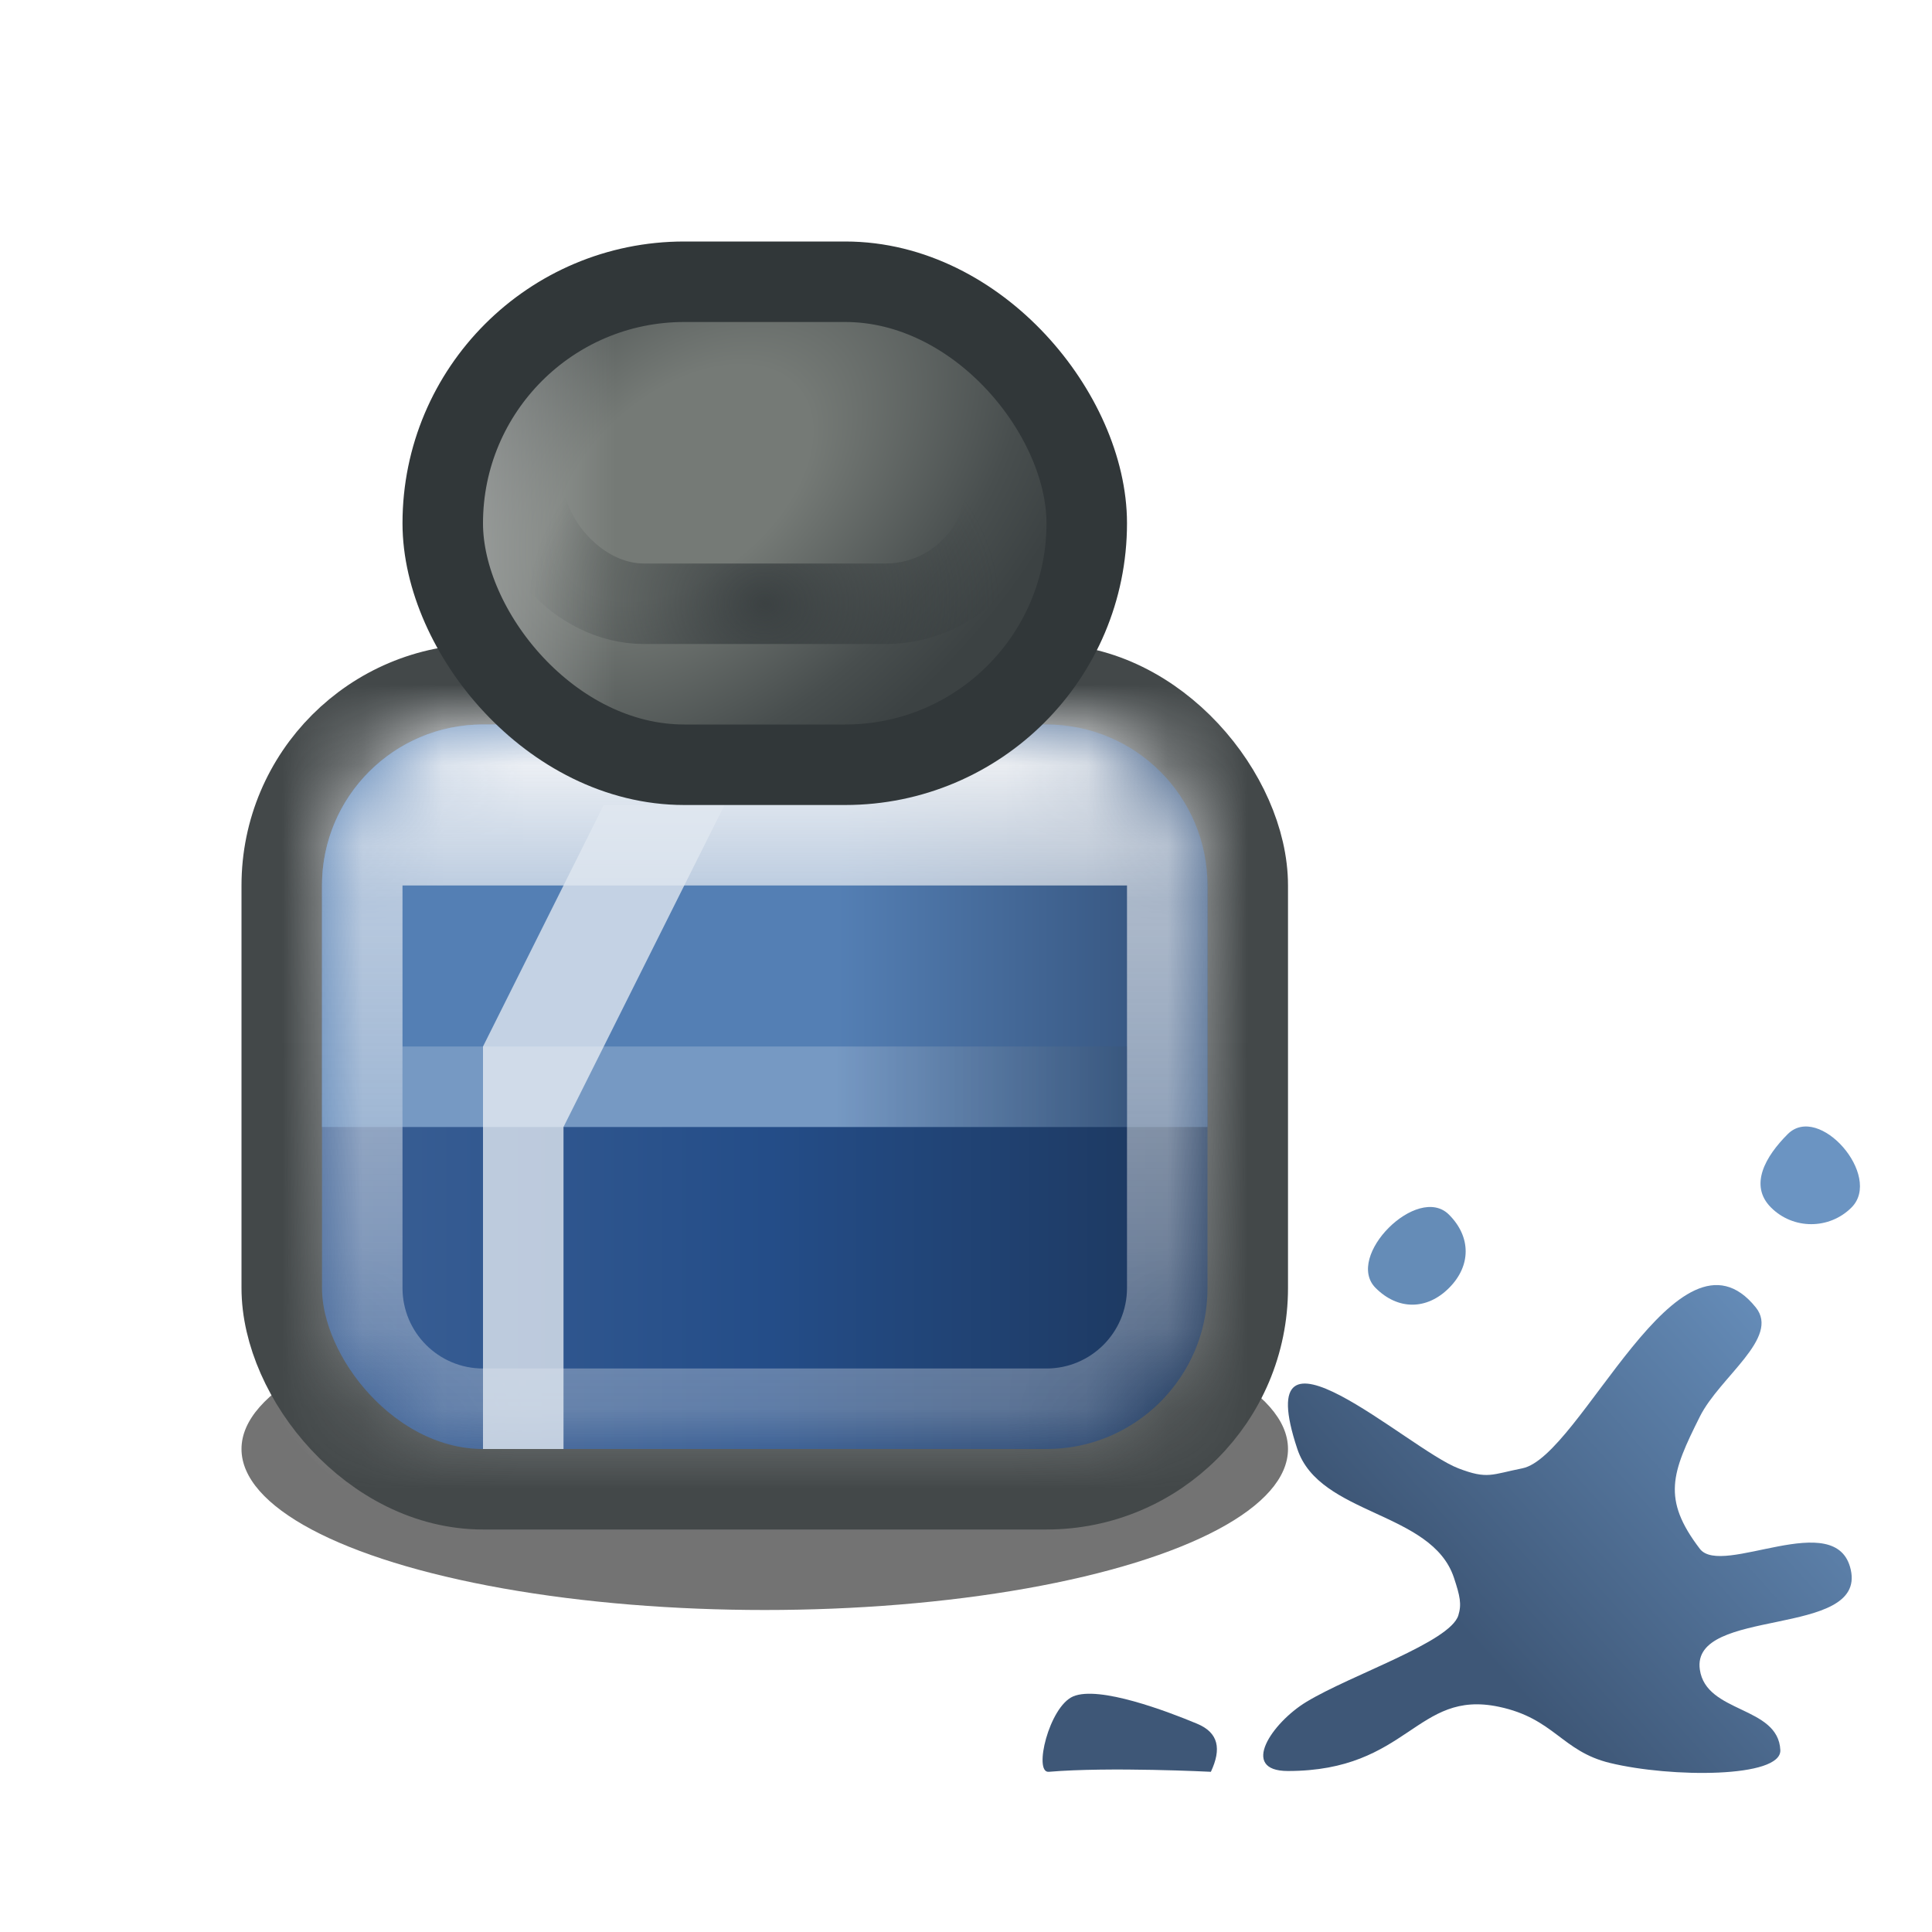 <svg width="24" height="24" viewBox="0 0 24 24" fill="none" xmlns="http://www.w3.org/2000/svg">
<g filter="url(#filter0_f_507_55)">
<ellipse cx="9.5" cy="18" rx="6.5" ry="2" fill="black" fill-opacity="0.55"/>
</g>
<rect x="3.5" y="8.5" width="12" height="10" rx="2.5" fill="url(#paint0_linear_507_55)" stroke="#434849"/>
<path d="M4 11C4 9.895 4.895 9 6 9H13C14.105 9 15 9.895 15 11V14H4V11Z" fill="url(#paint1_linear_507_55)"/>
<mask id="path-4-inside-1_507_55" fill="white">
<path d="M4 11C4 9.895 4.895 9 6 9H13C14.105 9 15 9.895 15 11V16C15 17.105 14.105 18 13 18H6C4.895 18 4 17.105 4 16V11Z"/>
</mask>
<path d="M3 10C3 8.343 4.343 7 6 7H13C14.657 7 16 8.343 16 10L14 11C14 11 13.552 11 13 11H6C5.448 11 5 11 5 11L3 10ZM16 16C16 17.657 14.657 19 13 19H6C4.343 19 3 17.657 3 16H5C5 16.552 5.448 17 6 17H13C13.552 17 14 16.552 14 16H16ZM6 19C4.343 19 3 17.657 3 16V10C3 8.343 4.343 7 6 7V11C5.448 11 5 11 5 11V16C5 16.552 5.448 17 6 17V19ZM13 7C14.657 7 16 8.343 16 10V16C16 17.657 14.657 19 13 19V17C13.552 17 14 16.552 14 16V11C14 11 13.552 11 13 11V7Z" fill="url(#paint2_linear_507_55)" mask="url(#path-4-inside-1_507_55)"/>
<path d="M6 13V18H7V14L9 10H7.5L6 13Z" fill="#E0E7F0" fill-opacity="0.8"/>
<rect x="5.5" y="3.5" width="8" height="6" rx="3" fill="url(#paint3_radial_507_55)"/>
<rect x="5.5" y="3.5" width="8" height="6" rx="3" fill="url(#paint4_linear_507_55)" fill-opacity="0.5"/>
<rect x="5.5" y="3.5" width="8" height="6" rx="3" stroke="#313739"/>
<rect x="6.5" y="4.5" width="6" height="3" rx="1.5" stroke="url(#paint5_radial_507_55)"/>
<rect x="5" y="13" width="9" height="1" fill="url(#paint6_linear_507_55)" fill-opacity="0.2"/>
<path d="M13.028 22.01C13.784 21.946 15.042 22.01 15.042 22.01C15.175 21.726 15.139 21.524 14.869 21.412C14.502 21.259 13.655 20.937 13.332 21.073C13.031 21.201 12.835 22.026 13.028 22.01Z" fill="#3E5777"/>
<path d="M18.619 21.202C17.59 20.985 17.5 22 15.999 22C15.391 22 15.804 21.398 16.229 21.141C16.789 20.802 18.013 20.399 18.116 20.067C18.159 19.928 18.137 19.827 18.061 19.598C17.785 18.77 16.392 18.828 16.116 18C15.5 16.151 17.491 18 18.116 18.24C18.48 18.38 18.529 18.316 18.911 18.24C19.637 18.095 20.85 15.045 21.811 16.241C22.116 16.619 21.363 17.104 21.116 17.598C20.766 18.297 20.642 18.619 21.116 19.24C21.389 19.598 22.817 18.714 22.991 19.5C23.181 20.352 21.004 19.956 21.116 20.74C21.194 21.287 22.089 21.188 22.116 21.74C22.132 22.087 20.761 22.085 19.999 21.9C19.4 21.755 19.308 21.347 18.619 21.202Z" fill="url(#paint7_linear_507_55)"/>
<path d="M22.207 14.089C21.931 14.365 21.724 14.724 22 15C22.276 15.276 22.724 15.276 23 15C23.39 14.61 22.598 13.698 22.207 14.089Z" fill="#6B94C2"/>
<path d="M18 16C17.724 16.276 17.365 16.276 17.089 16C16.698 15.61 17.61 14.698 18 15.089C18.276 15.365 18.276 15.724 18 16Z" fill="#658CB7"/>
<defs>
<filter id="filter0_f_507_55" x="1" y="14" width="17" height="8" filterUnits="userSpaceOnUse" color-interpolation-filters="sRGB">
<feFlood flood-opacity="0" result="BackgroundImageFix"/>
<feBlend mode="normal" in="SourceGraphic" in2="BackgroundImageFix" result="shape"/>
<feGaussianBlur stdDeviation="1" result="effect1_foregroundBlur_507_55"/>
</filter>
<linearGradient id="paint0_linear_507_55" x1="3" y1="13.5" x2="16" y2="13.5" gradientUnits="userSpaceOnUse">
<stop stop-color="#3F6397"/>
<stop offset="0.505" stop-color="#244D88"/>
<stop offset="1" stop-color="#1B3253"/>
</linearGradient>
<linearGradient id="paint1_linear_507_55" x1="5" y1="11.5" x2="14" y2="11.5" gradientUnits="userSpaceOnUse">
<stop offset="0.6" stop-color="#547FB4"/>
<stop offset="1" stop-color="#395984"/>
</linearGradient>
<linearGradient id="paint2_linear_507_55" x1="9.5" y1="9" x2="9.5" y2="18" gradientUnits="userSpaceOnUse">
<stop stop-color="#FAFAFA"/>
<stop offset="0.245" stop-color="#FAFAFA" stop-opacity="0.6"/>
<stop offset="1" stop-color="#FAFAFA" stop-opacity="0.25"/>
</linearGradient>
<radialGradient id="paint3_radial_507_55" cx="0" cy="0" r="1" gradientUnits="userSpaceOnUse" gradientTransform="translate(8.5 6) rotate(50.194) scale(3.905 6.248)">
<stop offset="0.29" stop-color="#747975"/>
<stop offset="0.785" stop-color="#474D4D"/>
<stop offset="1" stop-color="#3B4142"/>
</radialGradient>
<linearGradient id="paint4_linear_507_55" x1="14" y1="6.5" x2="5" y2="6.5" gradientUnits="userSpaceOnUse">
<stop offset="0.705" stop-color="white" stop-opacity="0.01"/>
<stop offset="1" stop-color="white"/>
</linearGradient>
<radialGradient id="paint5_radial_507_55" cx="0" cy="0" r="1" gradientUnits="userSpaceOnUse" gradientTransform="translate(9.5 7.5) rotate(90) scale(2.5 2.933)">
<stop stop-color="#313739" stop-opacity="0.8"/>
<stop offset="1" stop-color="#313739" stop-opacity="0"/>
</radialGradient>
<linearGradient id="paint6_linear_507_55" x1="5" y1="13.5" x2="14" y2="13.5" gradientUnits="userSpaceOnUse">
<stop offset="0.595" stop-color="white"/>
<stop offset="1" stop-color="#384F67"/>
</linearGradient>
<linearGradient id="paint7_linear_507_55" x1="21.188" y1="14.153" x2="16.493" y2="18.382" gradientUnits="userSpaceOnUse">
<stop stop-color="#6B94C2"/>
<stop offset="1" stop-color="#3E5777"/>
</linearGradient>
</defs>
</svg>

